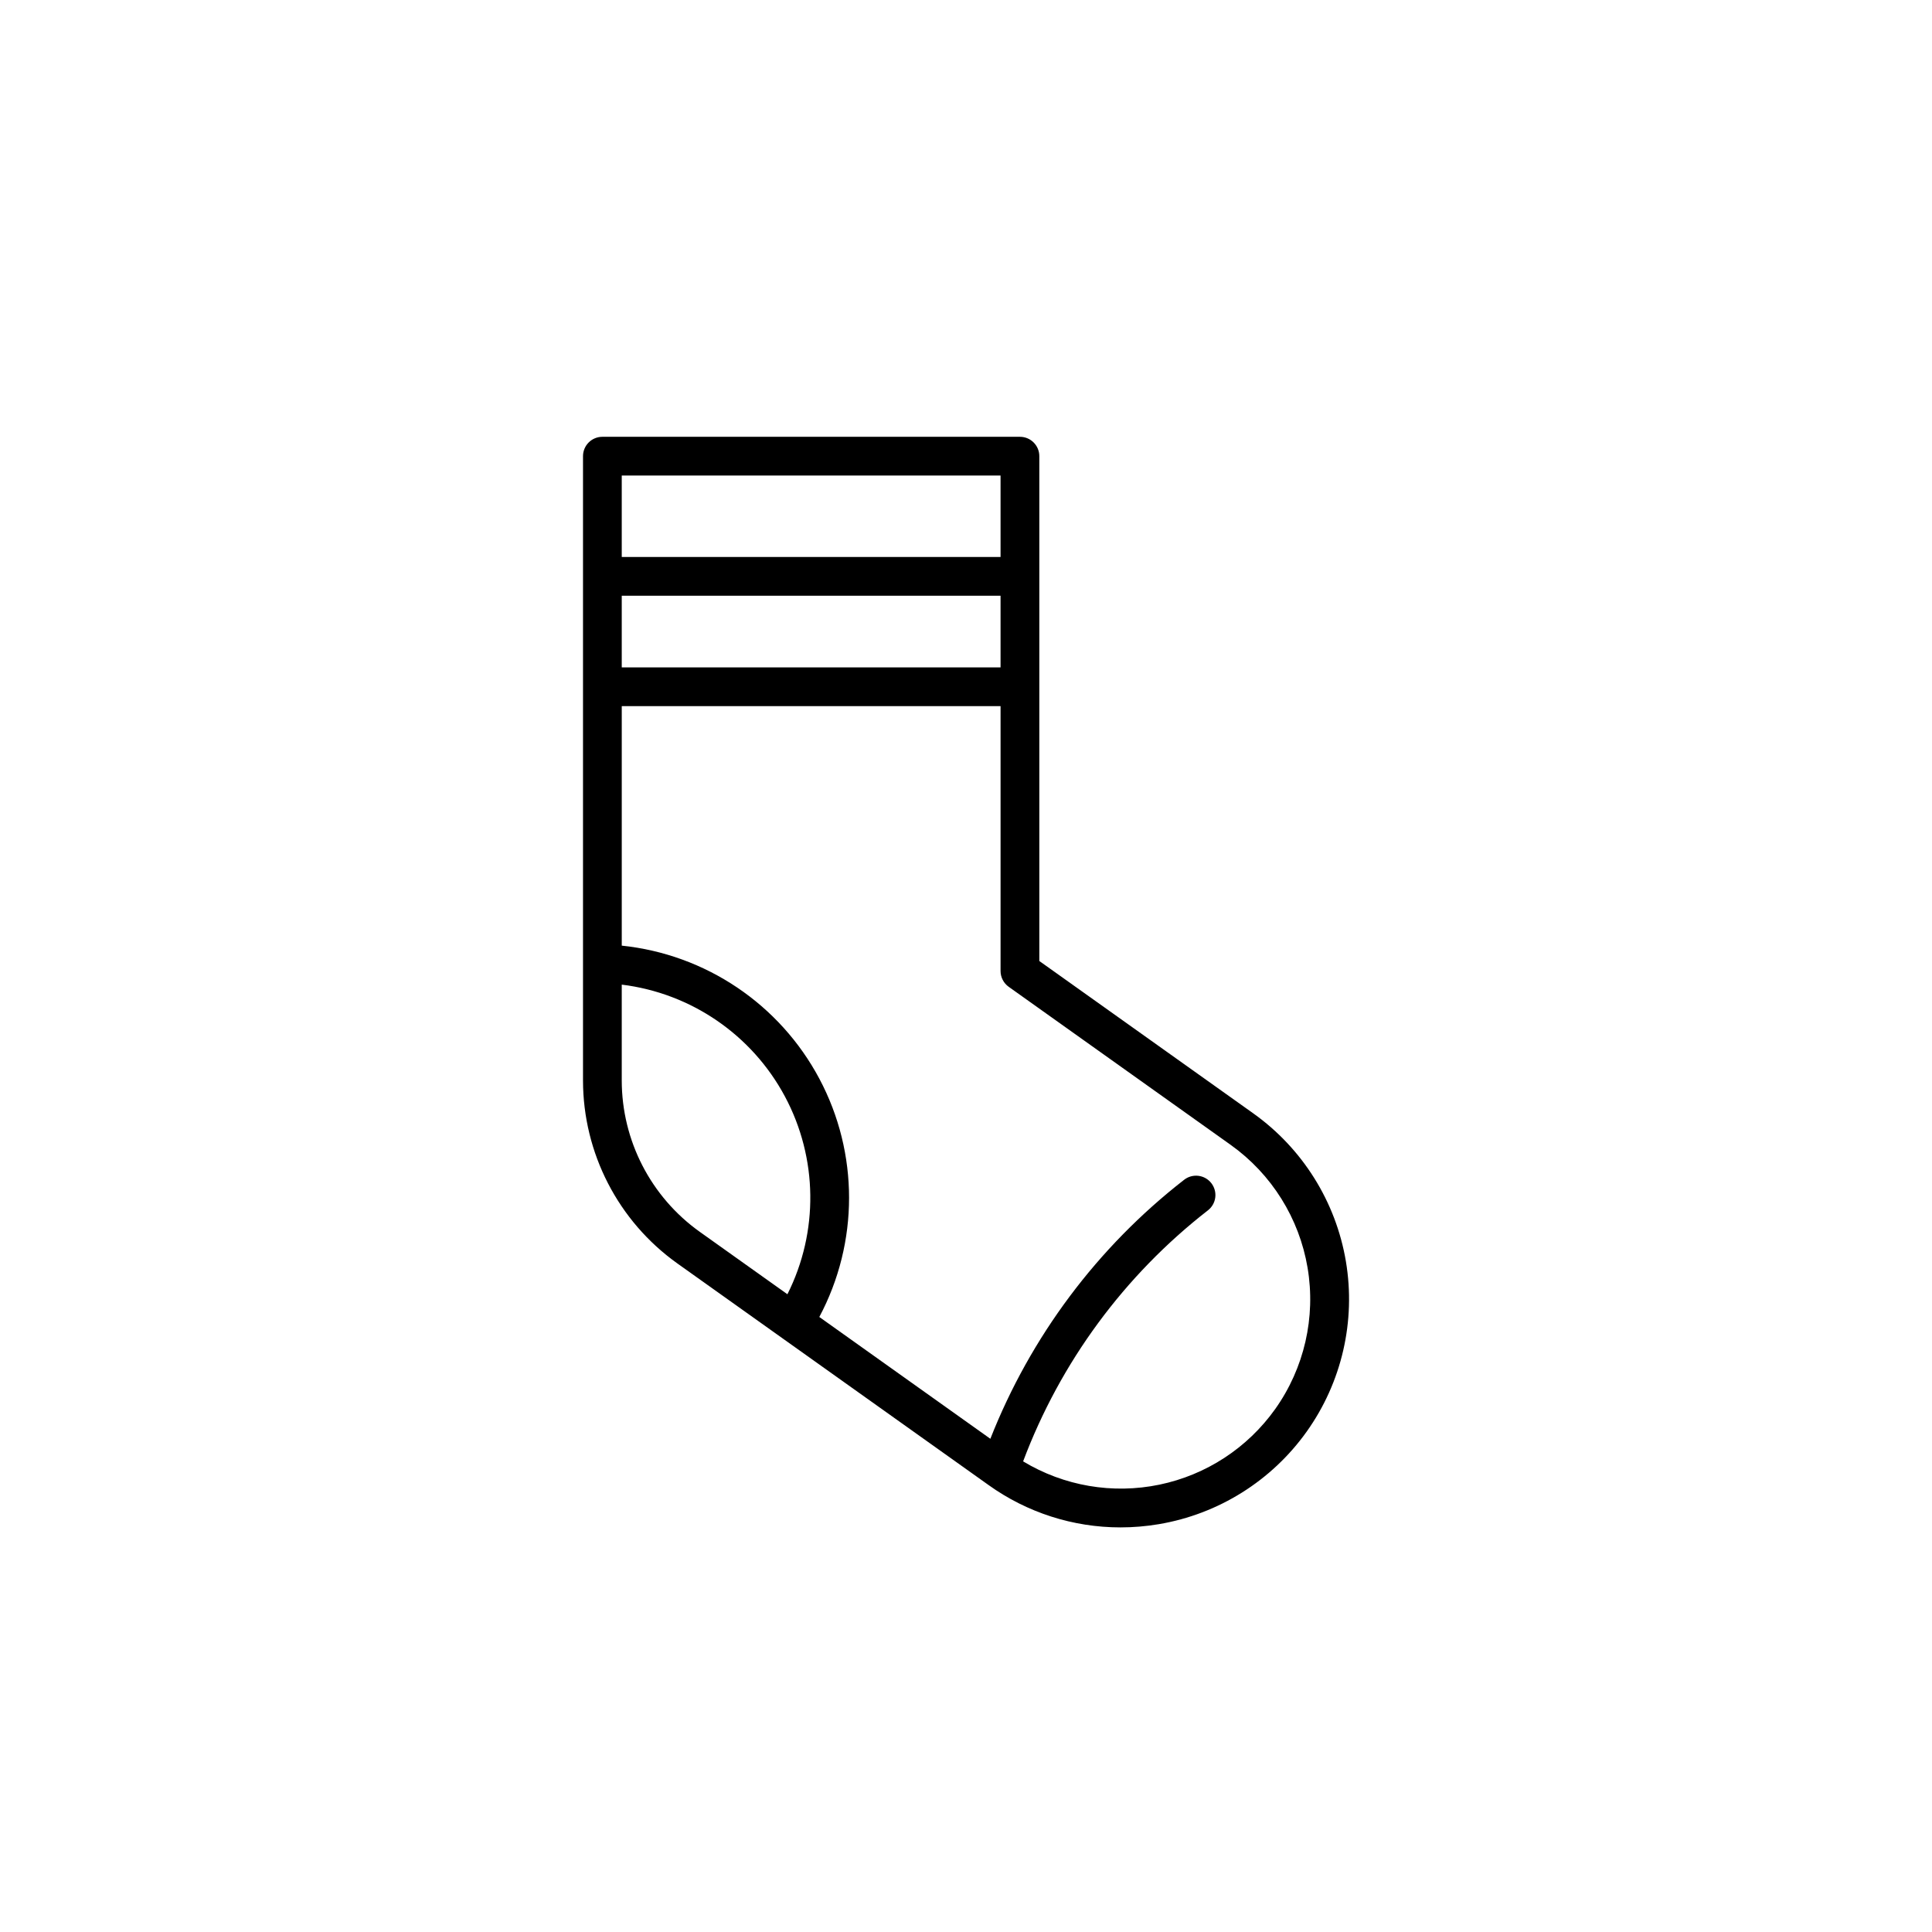 <?xml version="1.0" encoding="UTF-8"?>
<svg width="700pt" height="700pt" version="1.1" viewBox="50 50 600 450" xmlns="http://www.w3.org/2000/svg" xmlns:xlink="http://www.w3.org/1999/xlink">
  <path d="m439.21 320.76-66.441-47.312v-156.78c0-3.32-2.695-6.016-6.016-6.016h-129.68c-3.324 0-6.016 2.695-6.016 6.016v193.89c0.02 22.547 10.926 43.699 29.277 56.797l96.668 68.836c11.941 8.555 26.262 13.156 40.949 13.156 3.988 0 7.969-0.336 11.902-0.996 18.531-3.117 35.062-13.469 45.965-28.773 10.902-15.309 15.273-34.316 12.16-52.848-3.117-18.531-13.465-35.066-28.773-45.969zm-196.12-160.75h117.64v22.258h-117.64zm117.64-37.328v25.297h-117.64v-25.297zm-117.64 187.88v-29.777c21.535 2.648 40.438 15.602 50.672 34.73 10.234 19.129 10.527 42.043 0.777 61.426l-27.223-19.387c-15.188-10.836-24.211-28.336-24.227-46.992zm202.93 102.04c-8.598 12.078-21.441 20.465-35.957 23.473-14.516 3.012-29.633 0.43-42.324-7.234 11.562-30.777 31.418-57.758 57.375-77.945 1.27-0.977 2.094-2.418 2.297-4.008 0.199-1.59-0.242-3.191-1.227-4.457-0.984-1.262-2.434-2.078-4.023-2.269-1.59-0.191-3.188 0.258-4.445 1.25-26.898 20.926-47.672 48.699-60.152 80.414l-53.121-37.828c12.316-23.125 12.32-50.859 0.016-73.992-12.305-23.129-35.309-38.621-61.367-41.332v-74.371h117.64v82.25c0 1.945 0.941 3.773 2.523 4.902l68.969 49.113c12.691 9.062 21.273 22.785 23.859 38.168 2.586 15.379-1.035 31.156-10.066 43.867z"/>
</svg>
